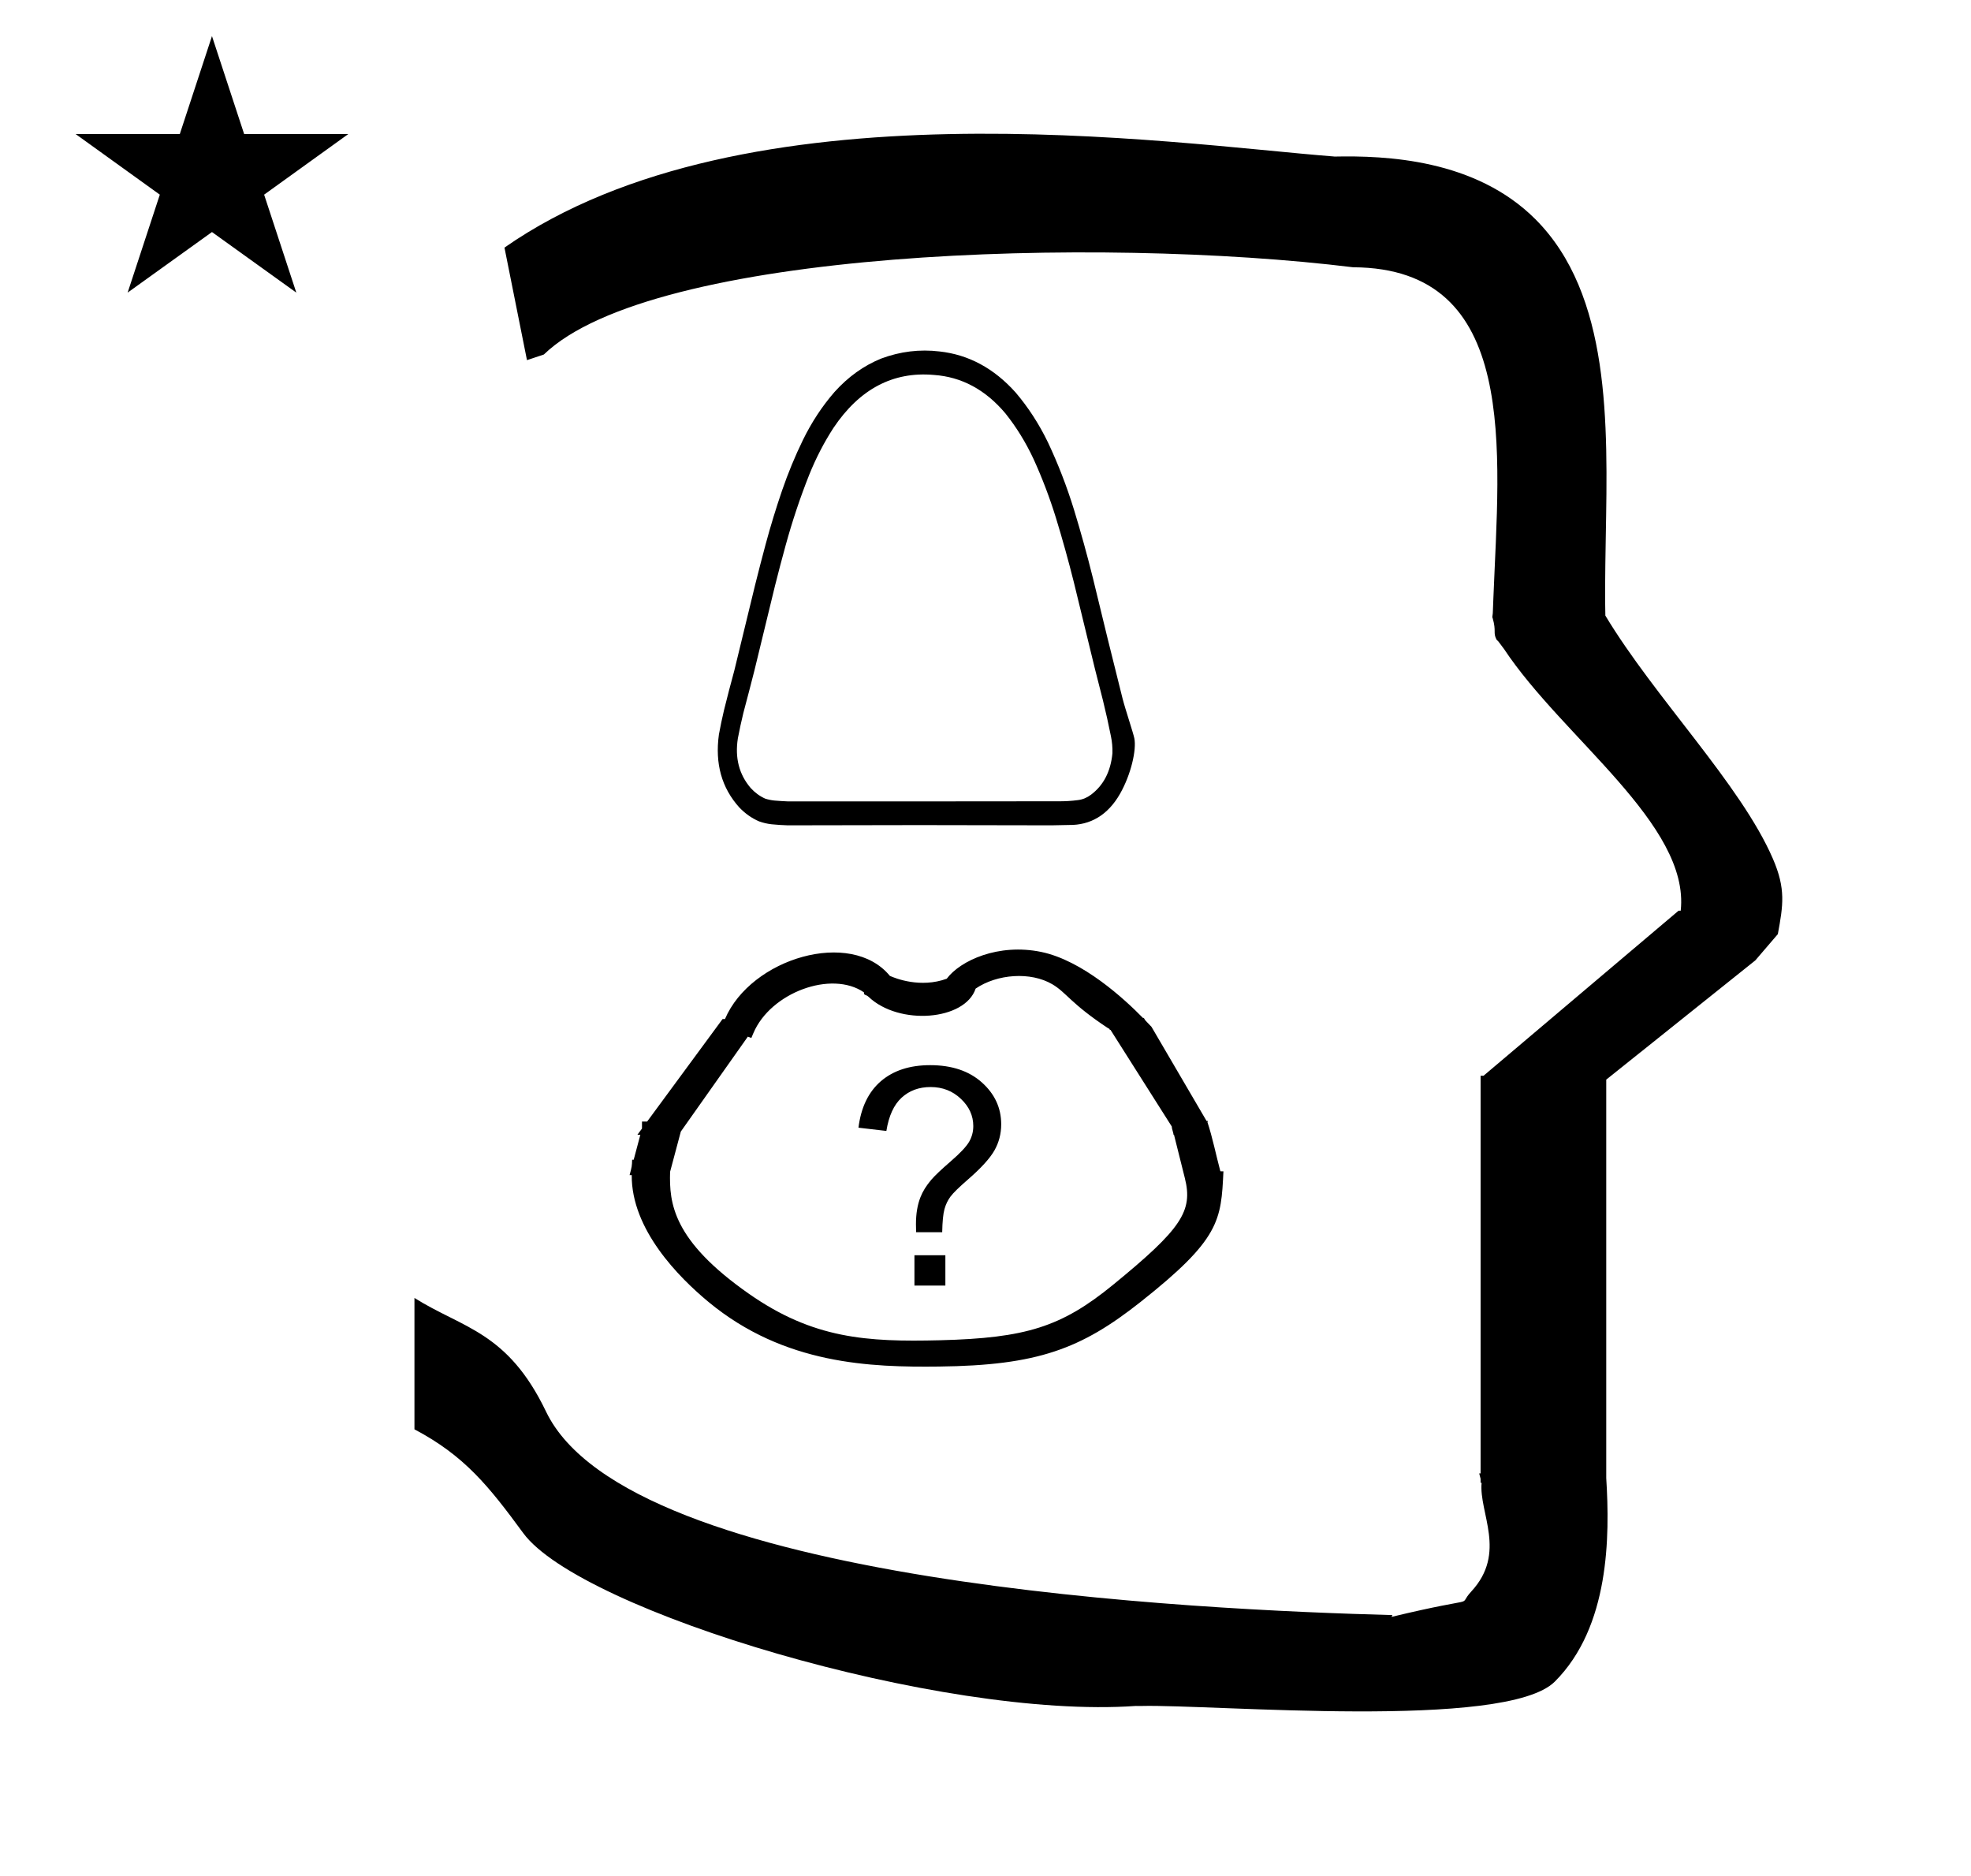 <?xml version="1.0" standalone="no"?>
<!DOCTYPE svg PUBLIC "-//W3C//DTD SVG 1.1//EN" "http://www.w3.org/Graphics/SVG/1.1/DTD/svg11.dtd" >
<svg xmlns="http://www.w3.org/2000/svg" xmlns:xlink="http://www.w3.org/1999/xlink" version="1.1" viewBox="-10 0 1051 1000">
  <g transform="matrix(1 0 0 -1 0 800)">
   <path fill="currentColor"
d="M271 608l-12 60c128.725 89.788 355.203 55.363 442.457 48.56c0 -0.011 0.001 -0.021 0.001 -0.032c27.446 0.582 75.186 -1.321 107.268 -33.403c40.14 -40.14 38.615 -108.841 37.525 -169.365
c-0.396 -21.926 -0.434 -33.24 -0.222 -41.946c26.379 -43.828 72.168 -89.959 89.325 -129.607c6.951 -16.064 5.492 -24.764 2.646 -40.205l-12 -14l-79.501 -63.577v-212.431c1.939 -31.087 1.824 -79.241 -27.416 -108.48
c-26.032 -26.032 -182.507 -12.02 -220.584 -13.005l-2.901 0.013c-103.732 -7.3 -296.108 50.602 -326.603 92.172c-18.506 25.227 -31.401 41.253 -57.995 55.309v70.037c25.817 -16.263 49.624 -17.807 70.19 -60.636
c44.219 -92.082 349.455 -105.734 451.309 -108.438l-0.499 -0.963c50 12 34.151 4.481 42.535 13.536c19.177 20.712 3.979 41.969 5.508 57.965h-0.542v2.149c-0.254 0.99 -0.501 1.941 -0.738 2.849h0.738v207.174v3.487
v1.339h1.582l104 88h1.133c4.983 45.895 -62.838 92.129 -94.216 139.501l-3 4l-1 1c-2.021 3.992 0.044 4.025 -2.084 11.56c-0.037 0.131 -0.189 0.247 -0.175 0.367l0.259 2.072l0.064 1.499
c0.01 0.227 0.15 3.896 0.242 6.244c3.114 79.152 14.197 176.389 -74.815 176.771c-136.35 16.746 -373.536 9.534 -431.49 -46.514zM30.355 728.521h55.515l17.161 52.226l17.16 -52.226h55.516l-44.867 -32.296l17.161 -52.225
l-44.97 32.296l-44.971 -32.296l17.161 52.225zM410 360c46.908 0.164 93.815 0.164 140.723 0c3.087 0.06 6.171 0.12 9.253 0.188c11.366 -0.176 20.74 5.196 27.255 16.623c5.869 10.295 8.876 23.472 7.627 29.619
c-0.567 2.862 -4.895 15.691 -6.311 21.328c-5.37 21.318 -10.629 42.684 -15.777 64.09c-3.058 12.32 -6.432 24.498 -10.112 36.532c-3.839 12.417 -8.458 24.342 -13.854 35.775c-4.759 9.828 -10.506 18.697 -17.244 26.609
c-11.524 12.871 -25.042 20.16 -40.553 21.869c-10.584 1.271 -20.967 0.009 -31.149 -3.792c-9.324 -3.798 -17.615 -9.737 -24.878 -17.825c-6.59 -7.579 -12.2 -16.111 -16.838 -25.595
c-4.208 -8.626 -7.913 -17.601 -11.123 -26.928c-3.198 -9.334 -6.097 -18.812 -8.698 -28.443c-1.948 -7.268 -3.837 -14.558 -5.663 -21.869c-3.678 -15.268 -7.386 -30.52 -11.124 -45.763
c-1.902 -6.961 -3.721 -13.956 -5.461 -20.983c-1.02 -4.303 -1.933 -8.646 -2.73 -13.021c-2.146 -15.508 1.479 -28.465 10.871 -38.871c3.153 -3.301 6.691 -5.785 10.618 -7.46
c2.152 -0.764 4.345 -1.269 6.576 -1.518c2.877 -0.284 5.739 -0.477 8.594 -0.565v0zM410 372.767c-2.311 0.099 -4.639 0.246 -6.978 0.443c-1.677 0.158 -3.326 0.494 -4.955 1.009
c-2.899 1.285 -5.493 3.183 -7.789 5.688c-6.188 7.245 -8.464 16.073 -6.823 26.484c0.867 4.547 1.843 9.056 2.932 13.525c1.996 7.482 3.951 14.984 5.865 22.502c3.659 15.135 7.333 30.261 11.024 45.382
c1.807 7.196 3.693 14.359 5.662 21.492c3.527 12.852 7.709 25.367 12.541 37.541c3.607 8.947 7.924 17.292 12.941 25.032c13.929 20.759 31.779 30.177 53.55 28.251c14.771 -1.019 27.48 -7.848 38.129 -20.477
c5.856 -7.319 10.862 -15.433 15.017 -24.335c4.597 -10.072 8.575 -20.521 11.933 -31.352c3.448 -11.244 6.617 -22.622 9.507 -34.131c3.806 -15.493 7.583 -31.001 11.325 -46.517c1.417 -5.562 2.832 -11.124 4.248 -16.689
c1.559 -6.312 2.975 -12.674 4.249 -19.089c0.629 -2.985 0.899 -6.018 0.81 -9.1c-0.936 -9.694 -4.728 -17.046 -11.378 -22.061c-2.151 -1.625 -4.477 -2.597 -6.979 -2.907
c-3.562 -0.473 -7.133 -0.681 -10.72 -0.632c-48.036 -0.062 -96.074 -0.086 -144.11 -0.062v0zM590 109zM374.12 254.236zM333.806 180.017zM490.886 82.978zM490.602 73.966zM370.583 107.479zM439.774 85.711zM628.507 196.798z
M333.806 180.017zM628.507 196.798zM633.821 201.855c2.784 -8.431 4.576 -17.556 6.918 -26.297l1.632 -0.026c-1.241 -26.19 -1.708 -36.053 -44.236 -69.658c-31.645 -25.005 -54.813 -33.812 -107.476 -34.406
c-36.225 -0.409 -82.359 0.947 -122.804 34.398c-15.937 13.181 -41.234 38.69 -41 67.668h-1.134c1.239 4.646 1.239 4.646 1.357 8.212l0.829 -0.014l3.552 13.317h-1.56c0.81 1.099 1.619 2.198 2.429 3.298
v3.742h2.755l40.218 54.645h1.276c13.915 32.539 67.224 48.214 87.929 23.009c2.94 -1.321 16.273 -6.642 30.314 -1.522c7.231 9.68 27.552 19.02 50.418 14.278c22.116 -4.586 44.426 -25.159 54.214 -35.177h0.469
c0.345 -0.508 0.581 -1.091 1.015 -1.536l3.076 -3.208l29.366 -50.181c0.438 0.037 0.784 0.01 0.715 -0.309zM347.314 175.291c-0.487 -16.699 1.359 -36.56 41.917 -64.95
c34.416 -24.091 62.933 -25.821 102.083 -24.852c45.615 1.174 64.648 7.037 92.193 29.545c36.628 29.932 42.697 39.312 38.292 56.895l-5.824 23.252l-0.214 -0.382c0.013 1.407 -0.929 3.197 -0.916 4.604l-32.684 51.55
c-0.877 -0.035 -0.177 0.762 -1.054 0.728c-20.231 13.338 -22.388 19.117 -29.945 23.573c-11.637 6.862 -29.528 5.481 -40.918 -2.292c-5.67 -17.081 -40.851 -19.818 -57.06 -4.415
c-1.511 1.436 -2.626 0.637 -2.482 2.397c-17.328 11.924 -49.785 -0.089 -58.957 -21.69l-1.112 -2.619l-1.854 0.713l-35.743 -50.602zM478.495 143.091c-0.055 1.892 -0.081 3.31 -0.081 4.255
c0 5.569 0.805 10.376 2.414 14.422c1.18 3.048 3.084 6.121 5.712 9.222c1.931 2.258 5.391 5.542 10.379 9.851c5.042 4.36 8.313 7.828 9.815 10.402s2.253 5.385 2.253 8.433
c0 5.517 -2.199 10.35 -6.598 14.5c-4.398 4.204 -9.788 6.306 -16.171 6.306c-6.169 0 -11.317 -1.892 -15.448 -5.675c-4.13 -3.783 -6.838 -9.694 -8.126 -17.731l-14.884 1.733c1.341 10.771 5.311 19.019 11.907 24.745
c6.651 5.728 15.421 8.591 26.309 8.591c11.532 0 20.731 -3.074 27.597 -9.221c6.865 -6.147 10.298 -13.581 10.298 -22.303c0 -5.043 -1.207 -9.693 -3.62 -13.949c-2.414 -4.255 -7.134 -9.431 -14.16 -15.525
c-4.72 -4.098 -7.805 -7.118 -9.253 -9.062c-1.448 -1.944 -2.521 -4.178 -3.218 -6.699c-0.697 -2.521 -1.1 -6.62 -1.207 -12.294h-13.918zM477.609 114.641v16.155h16.493v-16.155h-16.493z" />
  </g>

</svg>
